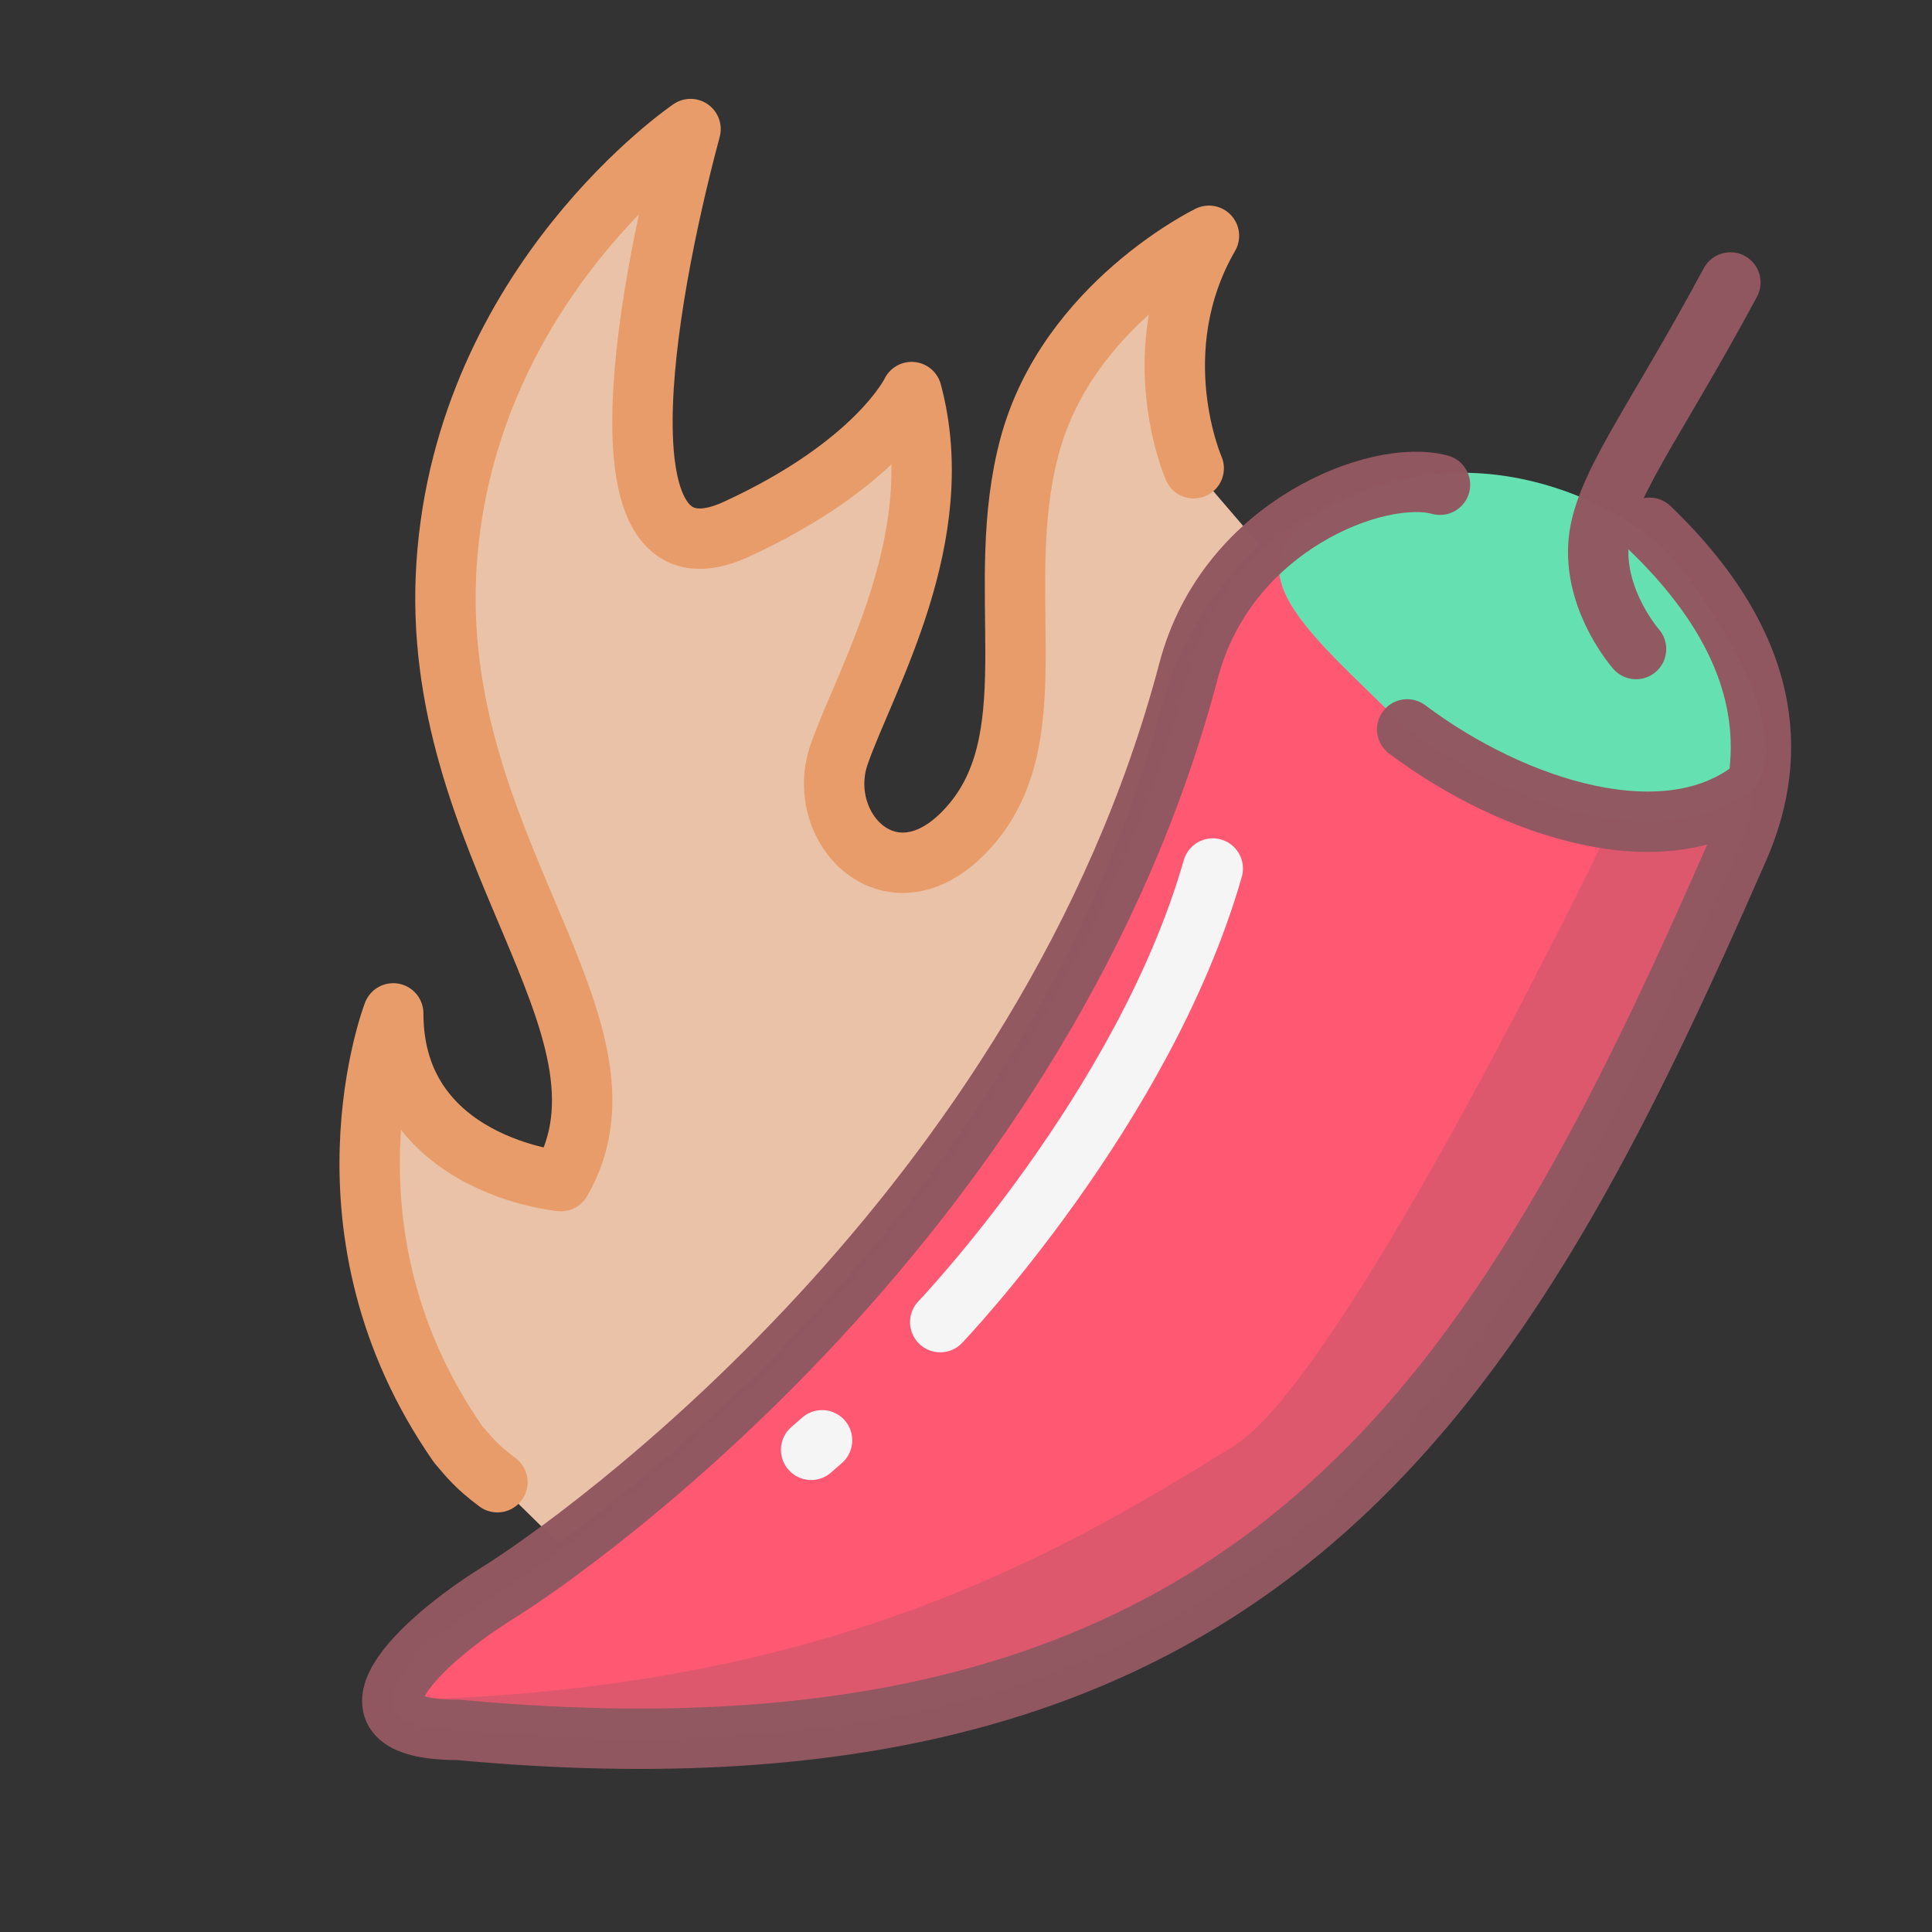 <?xml version="1.0" encoding="UTF-8" standalone="no"?>
<svg
   xmlns:dc="http://purl.org/dc/elements/1.1/"
   xmlns:cc="http://creativecommons.org/ns#"
   xmlns:rdf="http://www.w3.org/1999/02/22-rdf-syntax-ns#"
   xmlns:svg="http://www.w3.org/2000/svg"
   xmlns="http://www.w3.org/2000/svg"
   xmlns:sodipodi="http://sodipodi.sourceforge.net/DTD/sodipodi-0.dtd"
   xmlns:inkscape="http://www.inkscape.org/namespaces/inkscape"
   inkscape:export-filename="spicy.png"
   width="256"
   height="256"
   viewBox="0 0 256 256"
   id="svg2"
   version="1.1"
   inkscape:version="1.0 (4035a4fb49, 2020-05-01)"
   sodipodi:docname="spicy.svg"
   inkscape:export-ydpi="384"
   inkscape:export-xdpi="384">
  <rect x="0" y="0" width="256" height="256" fill="#333333" stroke="none"/>
  <defs
     id="defs4" />
  <sodipodi:namedview
     id="base"
     pagecolor="#ffffff"
     bordercolor="#666666"
     borderopacity="1.0"
     inkscape:pageopacity="0.0"
     inkscape:pageshadow="2"
     inkscape:zoom="1"
     inkscape:cx="71.747862"
     inkscape:cy="108.29304"
     inkscape:document-units="px"
     inkscape:current-layer="layer1"
     showgrid="false"
     units="px"
     inkscape:window-width="1920"
     inkscape:window-height="1017"
     inkscape:window-x="-8"
     inkscape:window-y="-8"
     inkscape:window-maximized="1"
     showguides="false"
     inkscape:document-rotation="0" />
  <g
     inkscape:label="Calque 1"
     inkscape:groupmode="layer"
     id="layer1"
     transform="translate(0,-796.362)">
    <path
       style="fill:#eac2a7;fill-opacity:1;stroke:none;stroke-width:8;stroke-linecap:round;stroke-linejoin:round;stroke-miterlimit:4;stroke-dasharray:none;stroke-opacity:1"
       d="m 91.502,813.462 c 0,0 -29.799,20.202 -32.324,57.578 -2.525,37.376 26.99,61.32 15.152,81.822 0,0 -22.223,-2.02 -22.223,-22.223 0,0 -11.112,28.788 8.586,57.072 1.874,1.874 11.633,11.535 13.34,13.105 7.66,-5.588 20.536,-15.897 33.729,-30.164 18.282,-19.77 37.342,-47.146 46.135,-80.492 2.385,-9.044 7.26,-16.245 12.982,-21.596 l -8.707,-10.152 c 0,0 -6.812,-15.51 2.021,-30.811 0,0 -18.688,9.091 -23.738,27.779 -5.051,18.688 2.525,37.882 -7.576,50.004 -10.102,12.122 -21.213,1.01 -17.678,-9.092 3.536,-10.102 14.732,-28.813 9.596,-47.982 -1e-5,0 -4.547,9.597 -23.234,18.184 -18.688,8.586 -12.444,-29.209 -6.061,-53.033 z"
       id="path4429-0"
       inkscape:connector-curvature="0"
       sodipodi:nodetypes="csccccsscccssscsc" />
    <path
       style="fill:#ff5872;fill-opacity:1;stroke:none;stroke-width:10;stroke-linecap:round;stroke-linejoin:round;stroke-miterlimit:4;stroke-dasharray:none;stroke-opacity:1"
       d="m 215,869.148 c 17.857,17.143 19.909,29.245 15.357,39.643 -31.429,71.786 -62.5,126.786 -169.643,116.786 -17.5,0 -5,-11.786 5.357,-18.214 10.357,-6.429 72.5,-50.357 91.429,-122.143 5.089,-19.3 25.179,-26.857 33.308,-24.627 z"
       id="path4448"
       inkscape:connector-curvature="0"
       sodipodi:nodetypes="cscsscc" />
    <path
       style="fill:#de586d;fill-opacity:0.99;stroke:none;stroke-width:1px;stroke-linecap:butt;stroke-linejoin:miter;stroke-opacity:1"
       d="m 231.914,903.94 -18.436,1.697 c 0,0 -34.946,72.938 -50.002,82.328 -23.486,14.647 -54.044,32.071 -108.592,33.586 l -1.389,2.693 c 1.346,0.835 3.651,1.332 7.219,1.332 107.143,10 138.214,-45.001 169.643,-116.787 0.688,-1.572 1.202,-3.188 1.557,-4.85 z"
       id="path4485"
       inkscape:connector-curvature="0"
       sodipodi:nodetypes="ccscccsc" />
    <path
       style="fill:#65e0b1;fill-opacity:1;stroke:none;stroke-width:10;stroke-linecap:round;stroke-linejoin:round;stroke-miterlimit:4;stroke-dasharray:none;stroke-opacity:1"
       d="m 186.457,893.011 c 14.142,10.607 34.598,17.173 46.214,7.576 4.798,-7.685 -4.798,-22.114 -10.102,-29.185 -5.303,-7.071 -24.496,-17.678 -43.437,-9.344 -18.94,8.334 -6.511,17.118 7.324,30.953 z"
       id="path4450"
       inkscape:connector-curvature="0" />
    <path
       id="path4422"
       style="fill:none;stroke:#915861;stroke-width:8;stroke-linecap:round;stroke-linejoin:round;stroke-miterlimit:4;stroke-dasharray:none;stroke-opacity:0.992"
       d="m 186.457,893.011 c 14.142,10.607 34.598,17.173 46.214,7.576 m -14.1,-34.296 c 17.857,17.143 16.338,32.103 11.786,42.5 -31.429,71.786 -62.5,126.786 -169.643,116.786 -17.5,0 -5,-11.786 5.357,-18.214 10.357,-6.429 72.5,-50.357 91.429,-122.143 5.089,-19.3 25.179,-26.857 33.308,-24.627 m 38.477,-26.802 c -10.357,19.286 -17.143,27.5 -17.5,35 -0.357,7.5 5,13.571 5,13.571"
       inkscape:connector-curvature="0"
       sodipodi:nodetypes="cccscssccsc" />
    <path
       style="fill:none;stroke:#f5f5f5;stroke-width:8;stroke-linecap:round;stroke-linejoin:round;stroke-miterlimit:4;stroke-dasharray:none;stroke-opacity:1"
       d="M 160.698,911.446 C 151.586,943.284 124.585,971.55 124.585,971.55"
       id="path4425"
       inkscape:connector-curvature="0"
       sodipodi:nodetypes="cc" />
    <path
       style="fill:none;stroke:#f5f5f5;stroke-width:8;stroke-linecap:round;stroke-linejoin:round;stroke-miterlimit:4;stroke-dasharray:none;stroke-opacity:1"
       d="m 108.928,987.207 c -2.02,1.768 -1.377,1.201 -1.377,1.201"
       id="path4427"
       inkscape:connector-curvature="0"
       sodipodi:nodetypes="cc" />
    <path
       style="fill:none;stroke:#e89c69;stroke-width:8;stroke-linecap:round;stroke-linejoin:round;stroke-miterlimit:4;stroke-dasharray:none;stroke-opacity:1"
       d="m 158.173,858.413 c 0,0 -6.814,-15.509 2.02,-30.81 0,0 -18.688,9.091 -23.739,27.779 -5.051,18.688 2.525,37.881 -7.576,50.003 -10.102,12.122 -21.213,1.01 -17.678,-9.091 3.536,-10.102 14.733,-28.812 9.596,-47.982 0,0 -4.546,9.596 -23.234,18.183 -18.688,8.586 -12.444,-29.209 -6.061,-53.033 0,0 -29.799,20.203 -32.325,57.579 -2.525,37.376 26.99,61.32 15.152,81.822 0,0 -22.223,-2.02 -22.223,-22.223 0,0 -11.112,28.789 8.586,57.074 1.294,1.505 2.314,2.901 5.22,5.051"
       id="path4429"
       inkscape:connector-curvature="0"
       sodipodi:nodetypes="cccscscsssccc" />
  </g>
</svg>
